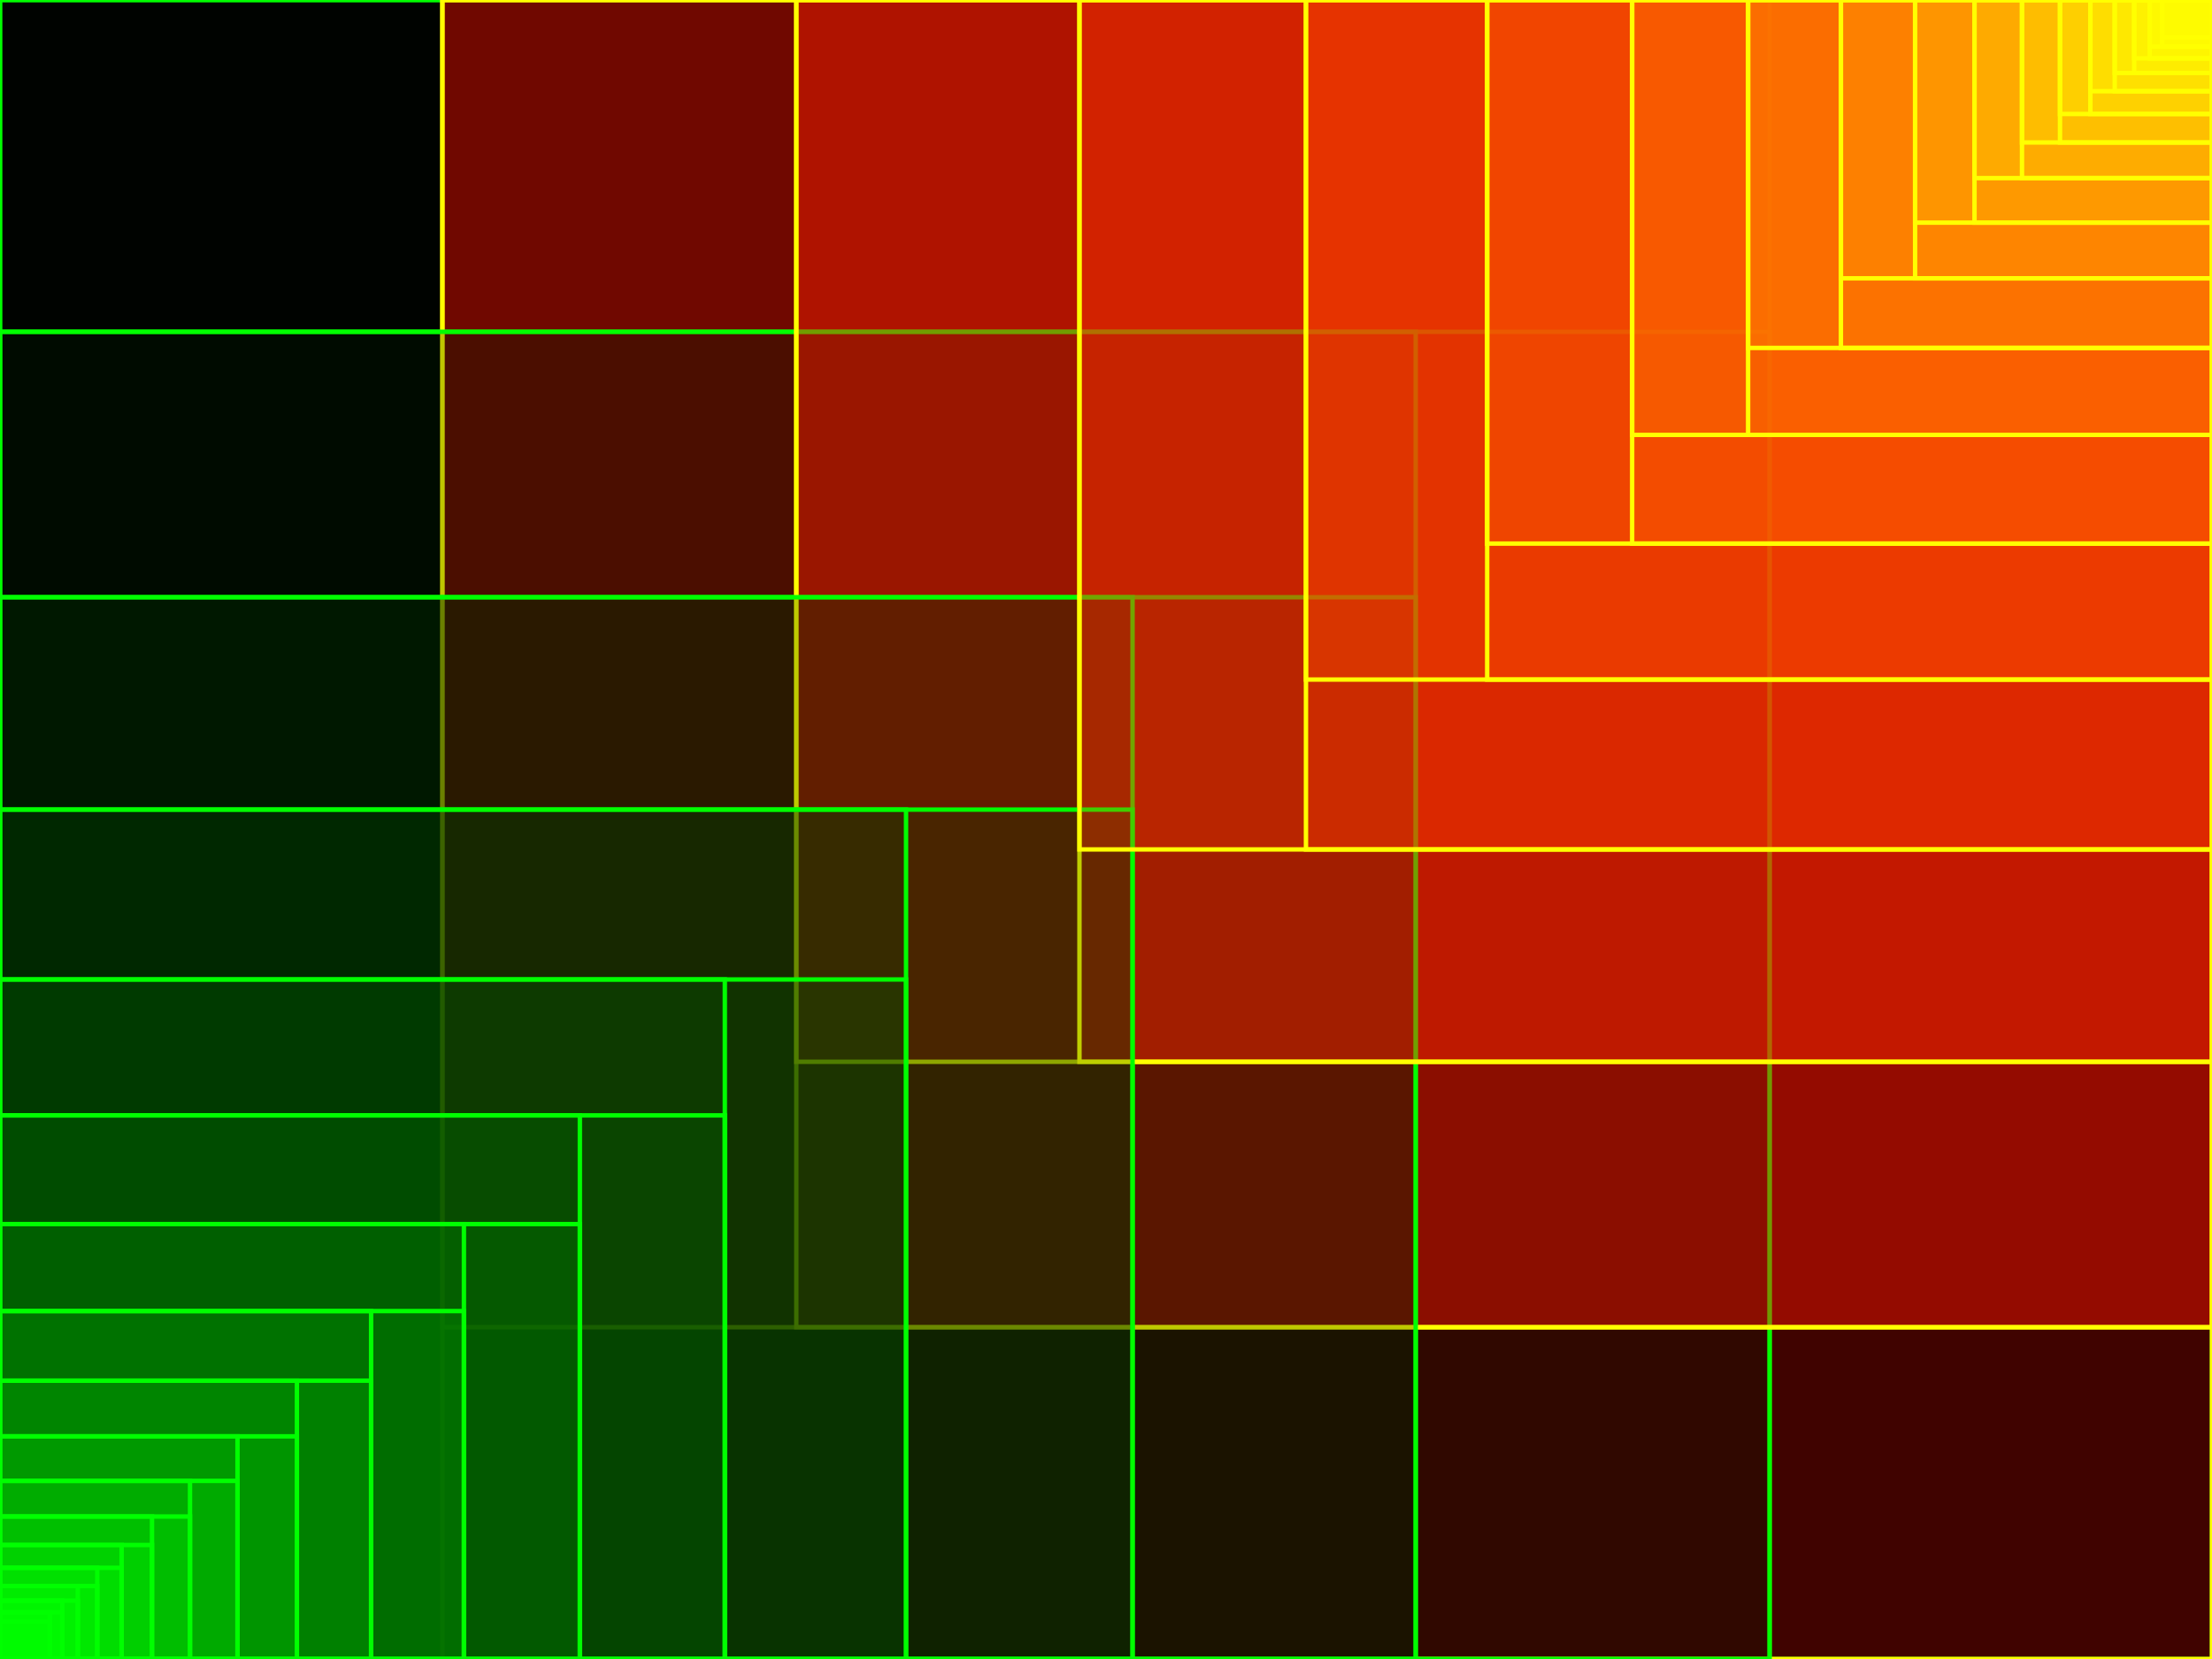<svg xmlns="http://www.w3.org/2000/svg" xmlns:xlink="http://www.w3.org/1999/xlink" width="1000" height="750" version="1.1"><path fill="#000" d="M0,0 l1000,0 l0,750 l-1000,0 Z M0,0" transform="matrix(1,0,0,-1,0,750)"/><path fill="#FFF" fill-opacity="0" stroke="#0F0" stroke-width="2" d="M0,0 l1000,0 l0,750 l-1000,0 Z M0,0" transform="matrix(1,0,0,-1,0,750)"/><path fill="#000C00" fill-opacity=".25" stroke="#0F0" stroke-width="2" d="M0,0 l800,0 l0,750 l-800,0 Z M0,0" transform="matrix(1,0,0,-1,0,750)"/><path fill="#FF0C00" fill-opacity=".25" stroke="#FF0" stroke-width="2" d="M0,0 l800,0 l0,750 l-800,0 Z M0,0" transform="matrix(-1.0,-1.2246467991473532e-16,-1.2246467991473532e-16,1.0,1000.0,0.0)"/><path fill="#010" fill-opacity=".25" stroke="#0F0" stroke-width="2" d="M0,0 l800,0 l0,600 l-800,0 Z M0,0" transform="matrix(1,0,0,-1,0,750)"/><path fill="#F10" fill-opacity=".25" stroke="#FF0" stroke-width="2" d="M0,0 l800,0 l0,600 l-800,0 Z M0,0" transform="matrix(-1.0,-1.2246467991473532e-16,-1.2246467991473532e-16,1.0,1000.0,0.0)"/><path fill="#001D00" fill-opacity=".25" stroke="#0F0" stroke-width="2" d="M0,0 l640,0 l0,600 l-640,0 Z M0,0" transform="matrix(1,0,0,-1,0,750)"/><path fill="#FF1D00" fill-opacity=".25" stroke="#FF0" stroke-width="2" d="M0,0 l640,0 l0,600 l-640,0 Z M0,0" transform="matrix(-1.0,-1.2246467991473532e-16,-1.2246467991473532e-16,1.0,1000.0,0.0)"/><path fill="#002700" fill-opacity=".25" stroke="#0F0" stroke-width="2" d="M0,0 l640,0 l0,480 l-640,0 Z M0,0" transform="matrix(1,0,0,-1,0,750)"/><path fill="#FF2700" fill-opacity=".25" stroke="#FF0" stroke-width="2" d="M0,0 l640,0 l0,480 l-640,0 Z M0,0" transform="matrix(-1.0,-1.2246467991473532e-16,-1.2246467991473532e-16,1.0,1000.0,0.0)"/><path fill="#002E00" fill-opacity=".25" stroke="#0F0" stroke-width="2" d="M0,0 l512,0 l0,480 l-512,0 Z M0,0" transform="matrix(1,0,0,-1,0,750)"/><path fill="#FF2E00" fill-opacity=".25" stroke="#FF0" stroke-width="2" d="M0,0 l512,0 l0,480 l-512,0 Z M0,0" transform="matrix(-1.0,-1.2246467991473532e-16,-1.2246467991473532e-16,1.0,1000.0,0.0)"/><path fill="#003E00" fill-opacity=".25" stroke="#0F0" stroke-width="2" d="M0,0 l512,0 l0,384 l-512,0 Z M0,0" transform="matrix(1,0,0,-1,0,750)"/><path fill="#FF3E00" fill-opacity=".25" stroke="#FF0" stroke-width="2" d="M0,0 l512,0 l0,384 l-512,0 Z M0,0" transform="matrix(-1.0,-1.2246467991473532e-16,-1.2246467991473532e-16,1.0,1000.0,0.0)"/><path fill="#003F00" fill-opacity=".25" stroke="#0F0" stroke-width="2" d="M0,0 l409.6,0 l0,384 l-409.6,0 Z M0,0" transform="matrix(1,0,0,-1,0,750)"/><path fill="#FF3F00" fill-opacity=".25" stroke="#FF0" stroke-width="2" d="M0,0 l409.6,0 l0,384 l-409.6,0 Z M0,0" transform="matrix(-1.0,-1.2246467991473532e-16,-1.2246467991473532e-16,1.0,1000.0,0.0)"/><path fill="#050" fill-opacity=".25" stroke="#0F0" stroke-width="2" d="M0,0 l409.6,0 l0,307.2 l-409.6,0 Z M0,0" transform="matrix(1,0,0,-1,0,750)"/><path fill="#F50" fill-opacity=".25" stroke="#FF0" stroke-width="2" d="M0,0 l409.6,0 l0,307.2 l-409.6,0 Z M0,0" transform="matrix(-1.0,-1.2246467991473532e-16,-1.2246467991473532e-16,1.0,1000.0,0.0)"/><path fill="#005000" fill-opacity=".25" stroke="#0F0" stroke-width="2" d="M0,0 l327.68,0 l0,307.2 l-327.68,0 Z M0,0" transform="matrix(1,0,0,-1,0,750)"/><path fill="#FF5000" fill-opacity=".25" stroke="#FF0" stroke-width="2" d="M0,0 l327.68,0 l0,307.2 l-327.68,0 Z M0,0" transform="matrix(-1.0,-1.2246467991473532e-16,-1.2246467991473532e-16,1.0,1000.0,0.0)"/><path fill="#006B00" fill-opacity=".25" stroke="#0F0" stroke-width="2" d="M0,0 l327.68,0 l0,245.76 l-327.68,0 Z M0,0" transform="matrix(1,0,0,-1,0,750)"/><path fill="#FF6B00" fill-opacity=".25" stroke="#FF0" stroke-width="2" d="M0,0 l327.68,0 l0,245.76 l-327.68,0 Z M0,0" transform="matrix(-1.0,-1.2246467991473532e-16,-1.2246467991473532e-16,1.0,1000.0,0.0)"/><path fill="#006100" fill-opacity=".25" stroke="#0F0" stroke-width="2" d="M0,0 l262.14,0 l0,245.76 l-262.14,0 Z M0,0" transform="matrix(1,0,0,-1,0,750)"/><path fill="#FF6100" fill-opacity=".25" stroke="#FF0" stroke-width="2" d="M0,0 l262.14,0 l0,245.76 l-262.14,0 Z M0,0" transform="matrix(-1.0,-1.2246467991473532e-16,-1.2246467991473532e-16,1.0,1000.0,0.0)"/><path fill="#008200" fill-opacity=".25" stroke="#0F0" stroke-width="2" d="M0,0 l262.14,0 l0,196.61 l-262.14,0 Z M0,0" transform="matrix(1,0,0,-1,0,750)"/><path fill="#FF8200" fill-opacity=".25" stroke="#FF0" stroke-width="2" d="M0,0 l262.14,0 l0,196.61 l-262.14,0 Z M0,0" transform="matrix(-1.0,-1.2246467991473532e-16,-1.2246467991473532e-16,1.0,1000.0,0.0)"/><path fill="#007200" fill-opacity=".25" stroke="#0F0" stroke-width="2" d="M0,0 l209.72,0 l0,196.61 l-209.72,0 Z M0,0" transform="matrix(1,0,0,-1,0,750)"/><path fill="#FF7200" fill-opacity=".25" stroke="#FF0" stroke-width="2" d="M0,0 l209.72,0 l0,196.61 l-209.72,0 Z M0,0" transform="matrix(-1.0,-1.2246467991473532e-16,-1.2246467991473532e-16,1.0,1000.0,0.0)"/><path fill="#090" fill-opacity=".25" stroke="#0F0" stroke-width="2" d="M0,0 l209.72,0 l0,157.29 l-209.72,0 Z M0,0" transform="matrix(1,0,0,-1,0,750)"/><path fill="#F90" fill-opacity=".25" stroke="#FF0" stroke-width="2" d="M0,0 l209.72,0 l0,157.29 l-209.72,0 Z M0,0" transform="matrix(-1.0,-1.2246467991473532e-16,-1.2246467991473532e-16,1.0,1000.0,0.0)"/><path fill="#008300" fill-opacity=".25" stroke="#0F0" stroke-width="2" d="M0,0 l167.77,0 l0,157.29 l-167.77,0 Z M0,0" transform="matrix(1,0,0,-1,0,750)"/><path fill="#FF8300" fill-opacity=".25" stroke="#FF0" stroke-width="2" d="M0,0 l167.77,0 l0,157.29 l-167.77,0 Z M0,0" transform="matrix(-1.0,-1.2246467991473532e-16,-1.2246467991473532e-16,1.0,1000.0,0.0)"/><path fill="#00AF00" fill-opacity=".25" stroke="#0F0" stroke-width="2" d="M0,0 l167.77,0 l0,125.83 l-167.77,0 Z M0,0" transform="matrix(1,0,0,-1,0,750)"/><path fill="#FFAF00" fill-opacity=".25" stroke="#FF0" stroke-width="2" d="M0,0 l167.77,0 l0,125.83 l-167.77,0 Z M0,0" transform="matrix(-1.0,-1.2246467991473532e-16,-1.2246467991473532e-16,1.0,1000.0,0.0)"/><path fill="#009400" fill-opacity=".25" stroke="#0F0" stroke-width="2" d="M0,0 l134.22,0 l0,125.83 l-134.22,0 Z M0,0" transform="matrix(1,0,0,-1,0,750)"/><path fill="#FF9400" fill-opacity=".25" stroke="#FF0" stroke-width="2" d="M0,0 l134.22,0 l0,125.83 l-134.22,0 Z M0,0" transform="matrix(-1.0,-1.2246467991473532e-16,-1.2246467991473532e-16,1.0,1000.0,0.0)"/><path fill="#00C600" fill-opacity=".25" stroke="#0F0" stroke-width="2" d="M0,0 l134.22,0 l0,100.66 l-134.22,0 Z M0,0" transform="matrix(1,0,0,-1,0,750)"/><path fill="#FFC600" fill-opacity=".25" stroke="#FF0" stroke-width="2" d="M0,0 l134.22,0 l0,100.66 l-134.22,0 Z M0,0" transform="matrix(-1.0,-1.2246467991473532e-16,-1.2246467991473532e-16,1.0,1000.0,0.0)"/><path fill="#00A500" fill-opacity=".25" stroke="#0F0" stroke-width="2" d="M0,0 l107.37,0 l0,100.66 l-107.37,0 Z M0,0" transform="matrix(1,0,0,-1,0,750)"/><path fill="orange" fill-opacity=".25" stroke="#FF0" stroke-width="2" d="M0,0 l107.37,0 l0,100.66 l-107.37,0 Z M0,0" transform="matrix(-1.0,-1.2246467991473532e-16,-1.2246467991473532e-16,1.0,1000.0,0.0)"/><path fill="#0D0" fill-opacity=".25" stroke="#0F0" stroke-width="2" d="M0,0 l107.37,0 l0,80.53 l-107.37,0 Z M0,0" transform="matrix(1,0,0,-1,0,750)"/><path fill="#FD0" fill-opacity=".25" stroke="#FF0" stroke-width="2" d="M0,0 l107.37,0 l0,80.53 l-107.37,0 Z M0,0" transform="matrix(-1.0,-1.2246467991473532e-16,-1.2246467991473532e-16,1.0,1000.0,0.0)"/><path fill="#00B600" fill-opacity=".25" stroke="#0F0" stroke-width="2" d="M0,0 l85.9,0 l0,80.53 l-85.9,0 Z M0,0" transform="matrix(1,0,0,-1,0,750)"/><path fill="#FFB600" fill-opacity=".25" stroke="#FF0" stroke-width="2" d="M0,0 l85.9,0 l0,80.53 l-85.9,0 Z M0,0" transform="matrix(-1.0,-1.2246467991473532e-16,-1.2246467991473532e-16,1.0,1000.0,0.0)"/><path fill="#00F300" fill-opacity=".25" stroke="#0F0" stroke-width="2" d="M0,0 l85.9,0 l0,64.42 l-85.9,0 Z M0,0" transform="matrix(1,0,0,-1,0,750)"/><path fill="#FFF300" fill-opacity=".25" stroke="#FF0" stroke-width="2" d="M0,0 l85.9,0 l0,64.42 l-85.9,0 Z M0,0" transform="matrix(-1.0,-1.2246467991473532e-16,-1.2246467991473532e-16,1.0,1000.0,0.0)"/><path fill="#00C700" fill-opacity=".25" stroke="#0F0" stroke-width="2" d="M0,0 l68.72,0 l0,64.42 l-68.72,0 Z M0,0" transform="matrix(1,0,0,-1,0,750)"/><path fill="#FFC700" fill-opacity=".25" stroke="#FF0" stroke-width="2" d="M0,0 l68.72,0 l0,64.42 l-68.72,0 Z M0,0" transform="matrix(-1.0,-1.2246467991473532e-16,-1.2246467991473532e-16,1.0,1000.0,0.0)"/><path fill="#0F0" fill-opacity=".25" stroke="#0F0" stroke-width="2" d="M0,0 l68.72,0 l0,51.54 l-68.72,0 Z M0,0" transform="matrix(1,0,0,-1,0,750)"/><path fill="#FF0" fill-opacity=".25" stroke="#FF0" stroke-width="2" d="M0,0 l68.72,0 l0,51.54 l-68.72,0 Z M0,0" transform="matrix(-1.0,-1.2246467991473532e-16,-1.2246467991473532e-16,1.0,1000.0,0.0)"/><path fill="#00D800" fill-opacity=".25" stroke="#0F0" stroke-width="2" d="M0,0 l54.98,0 l0,51.54 l-54.98,0 Z M0,0" transform="matrix(1,0,0,-1,0,750)"/><path fill="#FFD800" fill-opacity=".25" stroke="#FF0" stroke-width="2" d="M0,0 l54.98,0 l0,51.54 l-54.98,0 Z M0,0" transform="matrix(-1.0,-1.2246467991473532e-16,-1.2246467991473532e-16,1.0,1000.0,0.0)"/><path fill="#0F0" fill-opacity=".25" stroke="#0F0" stroke-width="2" d="M0,0 l54.98,0 l0,41.23 l-54.98,0 Z M0,0" transform="matrix(1,0,0,-1,0,750)"/><path fill="#FF0" fill-opacity=".25" stroke="#FF0" stroke-width="2" d="M0,0 l54.98,0 l0,41.23 l-54.98,0 Z M0,0" transform="matrix(-1.0,-1.2246467991473532e-16,-1.2246467991473532e-16,1.0,1000.0,0.0)"/><path fill="#00E900" fill-opacity=".25" stroke="#0F0" stroke-width="2" d="M0,0 l43.98,0 l0,41.23 l-43.98,0 Z M0,0" transform="matrix(1,0,0,-1,0,750)"/><path fill="#FFE900" fill-opacity=".25" stroke="#FF0" stroke-width="2" d="M0,0 l43.98,0 l0,41.23 l-43.98,0 Z M0,0" transform="matrix(-1.0,-1.2246467991473532e-16,-1.2246467991473532e-16,1.0,1000.0,0.0)"/><path fill="#0F0" fill-opacity=".25" stroke="#0F0" stroke-width="2" d="M0,0 l43.98,0 l0,32.99 l-43.98,0 Z M0,0" transform="matrix(1,0,0,-1,0,750)"/><path fill="#FF0" fill-opacity=".25" stroke="#FF0" stroke-width="2" d="M0,0 l43.98,0 l0,32.99 l-43.98,0 Z M0,0" transform="matrix(-1.0,-1.2246467991473532e-16,-1.2246467991473532e-16,1.0,1000.0,0.0)"/><path fill="#00FA00" fill-opacity=".25" stroke="#0F0" stroke-width="2" d="M0,0 l35.18,0 l0,32.99 l-35.18,0 Z M0,0" transform="matrix(1,0,0,-1,0,750)"/><path fill="#FFFA00" fill-opacity=".25" stroke="#FF0" stroke-width="2" d="M0,0 l35.18,0 l0,32.99 l-35.18,0 Z M0,0" transform="matrix(-1.0,-1.2246467991473532e-16,-1.2246467991473532e-16,1.0,1000.0,0.0)"/><path fill="#0F0" fill-opacity=".25" stroke="#0F0" stroke-width="2" d="M0,0 l35.18,0 l0,26.39 l-35.18,0 Z M0,0" transform="matrix(1,0,0,-1,0,750)"/><path fill="#FF0" fill-opacity=".25" stroke="#FF0" stroke-width="2" d="M0,0 l35.18,0 l0,26.39 l-35.18,0 Z M0,0" transform="matrix(-1.0,-1.2246467991473532e-16,-1.2246467991473532e-16,1.0,1000.0,0.0)"/><path fill="#0F0" fill-opacity=".25" stroke="#0F0" stroke-width="2" d="M0,0 l28.15,0 l0,26.39 l-28.15,0 Z M0,0" transform="matrix(1,0,0,-1,0,750)"/><path fill="#FF0" fill-opacity=".25" stroke="#FF0" stroke-width="2" d="M0,0 l28.15,0 l0,26.39 l-28.15,0 Z M0,0" transform="matrix(-1.0,-1.2246467991473532e-16,-1.2246467991473532e-16,1.0,1000.0,0.0)"/><path fill="#0F0" fill-opacity=".25" stroke="#0F0" stroke-width="2" d="M0,0 l28.15,0 l0,21.11 l-28.15,0 Z M0,0" transform="matrix(1,0,0,-1,0,750)"/><path fill="#FF0" fill-opacity=".25" stroke="#FF0" stroke-width="2" d="M0,0 l28.15,0 l0,21.11 l-28.15,0 Z M0,0" transform="matrix(-1.0,-1.2246467991473532e-16,-1.2246467991473532e-16,1.0,1000.0,0.0)"/><path fill="#0F0" fill-opacity=".25" stroke="#0F0" stroke-width="2" d="M0,0 l22.52,0 l0,21.11 l-22.52,0 Z M0,0" transform="matrix(1,0,0,-1,0,750)"/><path fill="#FF0" fill-opacity=".25" stroke="#FF0" stroke-width="2" d="M0,0 l22.52,0 l0,21.11 l-22.52,0 Z M0,0" transform="matrix(-1.0,-1.2246467991473532e-16,-1.2246467991473532e-16,1.0,1000.0,0.0)"/><path fill="#0F0" fill-opacity=".25" stroke="#0F0" stroke-width="2" d="M0,0 l22.52,0 l0,16.89 l-22.52,0 Z M0,0" transform="matrix(1,0,0,-1,0,750)"/><path fill="#FF0" fill-opacity=".25" stroke="#FF0" stroke-width="2" d="M0,0 l22.52,0 l0,16.89 l-22.52,0 Z M0,0" transform="matrix(-1.0,-1.2246467991473532e-16,-1.2246467991473532e-16,1.0,1000.0,0.0)"/></svg>